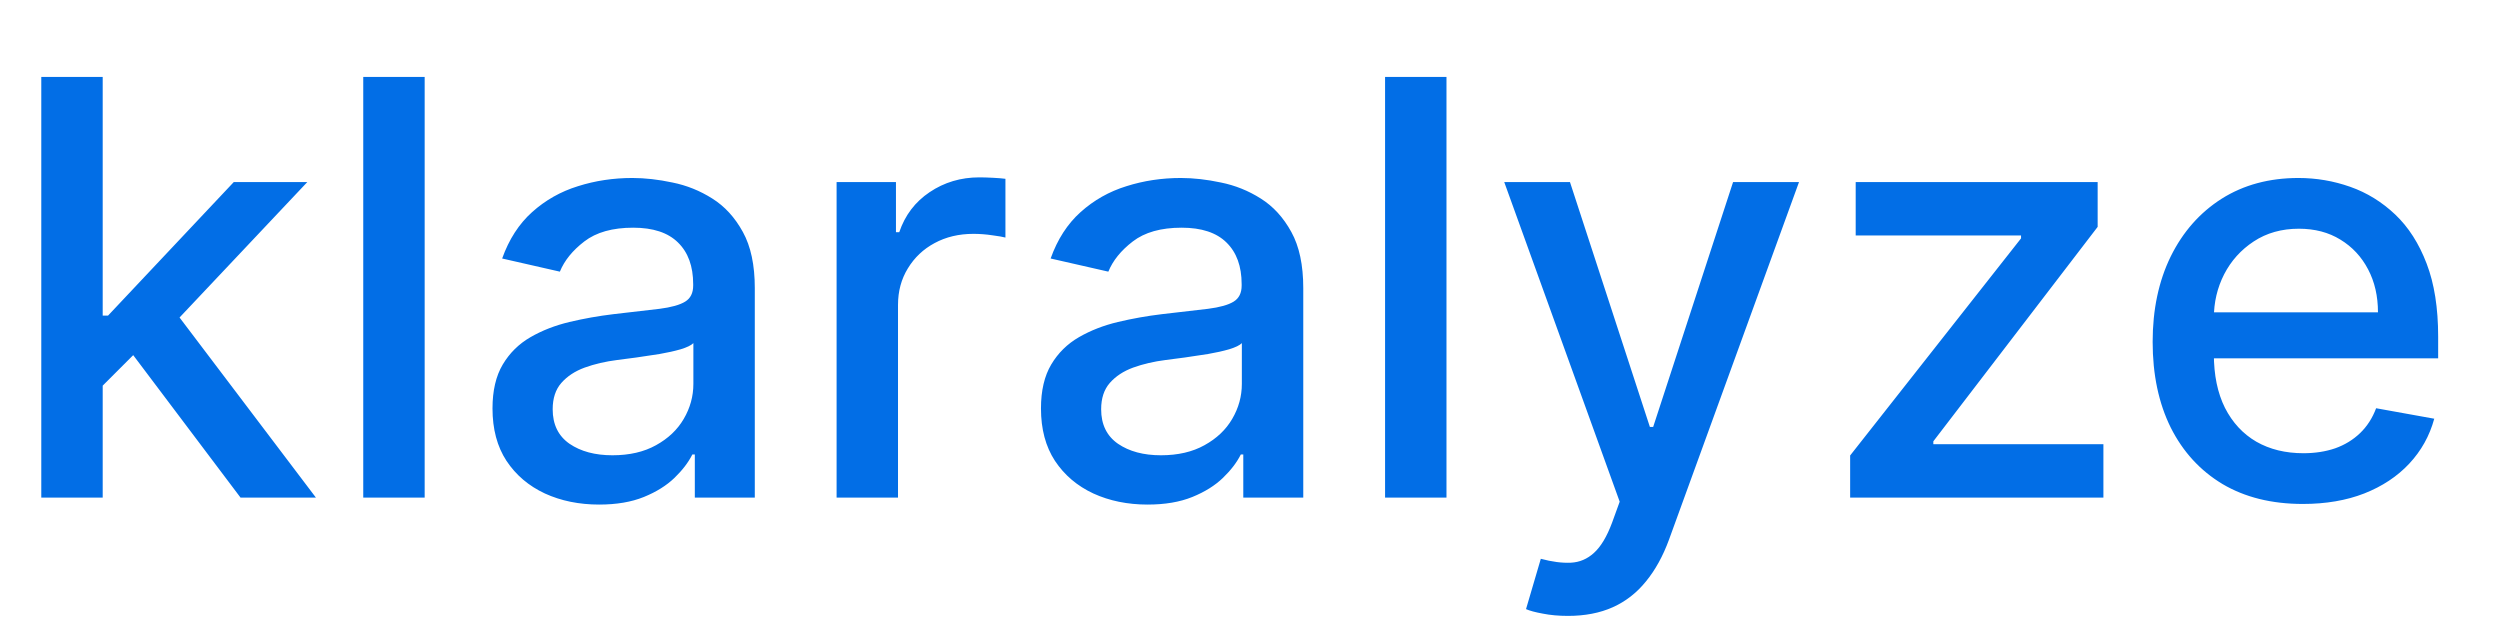 <svg width="829" height="205" viewBox="0 0 829 205" fill="none" xmlns="http://www.w3.org/2000/svg">
<path d="M32.421 129.514L32.285 104.654H35.826L77.51 60.382H101.894L54.352 110.784H51.151L32.421 129.514ZM13.69 165V25.509H34.055V165H13.69ZM79.758 165L42.297 115.279L56.328 101.044L104.754 165H79.758ZM140.819 25.509V165H120.454V25.509H140.819ZM198.662 167.316C192.033 167.316 186.039 166.09 180.681 163.638C175.323 161.14 171.077 157.531 167.944 152.808C164.857 148.086 163.313 142.296 163.313 135.44C163.313 129.537 164.448 124.678 166.718 120.864C168.989 117.05 172.054 114.03 175.913 111.805C179.773 109.581 184.086 107.9 188.854 106.765C193.622 105.63 198.481 104.767 203.43 104.177C209.696 103.451 214.782 102.86 218.687 102.406C222.592 101.907 225.43 101.112 227.201 100.022C228.971 98.933 229.857 97.162 229.857 94.71V94.233C229.857 88.284 228.177 83.676 224.817 80.406C221.502 77.137 216.553 75.502 209.969 75.502C203.112 75.502 197.709 77.024 193.758 80.066C189.853 83.063 187.151 86.4 185.653 90.078L166.514 85.719C168.784 79.362 172.099 74.231 176.458 70.326C180.863 66.376 185.925 63.515 191.647 61.744C197.368 59.928 203.385 59.02 209.696 59.02C213.874 59.02 218.301 59.519 222.978 60.518C227.7 61.472 232.105 63.242 236.191 65.831C240.323 68.419 243.706 72.12 246.34 76.933C248.973 81.701 250.29 87.899 250.29 95.527V165H230.402V150.697H229.584C228.268 153.33 226.292 155.919 223.659 158.461C221.025 161.004 217.642 163.116 213.51 164.796C209.378 166.476 204.429 167.316 198.662 167.316ZM203.089 150.969C208.72 150.969 213.533 149.857 217.529 147.632C221.57 145.407 224.635 142.501 226.724 138.914C228.858 135.281 229.925 131.399 229.925 127.267V113.781C229.199 114.507 227.791 115.188 225.702 115.824C223.659 116.414 221.32 116.936 218.687 117.391C216.053 117.799 213.488 118.185 210.99 118.548C208.493 118.866 206.404 119.139 204.724 119.366C200.774 119.865 197.164 120.705 193.894 121.886C190.67 123.066 188.082 124.769 186.13 126.994C184.223 129.174 183.269 132.08 183.269 135.712C183.269 140.753 185.131 144.567 188.854 147.155C192.578 149.698 197.323 150.969 203.089 150.969ZM277.415 165V60.382H297.099V77.001H298.189C300.096 71.37 303.456 66.943 308.269 63.719C313.128 60.45 318.622 58.815 324.752 58.815C326.024 58.815 327.522 58.861 329.248 58.952C331.018 59.042 332.403 59.156 333.402 59.292V78.772C332.585 78.545 331.132 78.295 329.043 78.022C326.955 77.705 324.866 77.546 322.777 77.546C317.964 77.546 313.673 78.567 309.904 80.611C306.181 82.609 303.229 85.401 301.05 88.988C298.87 92.53 297.78 96.571 297.78 101.112V165H277.415ZM380.535 167.316C373.906 167.316 367.912 166.09 362.554 163.638C357.196 161.14 352.95 157.531 349.817 152.808C346.729 148.086 345.186 142.296 345.186 135.44C345.186 129.537 346.321 124.678 348.591 120.864C350.861 117.05 353.926 114.03 357.786 111.805C361.646 109.581 365.959 107.9 370.727 106.765C375.495 105.63 380.353 104.767 385.303 104.177C391.569 103.451 396.655 102.86 400.56 102.406C404.465 101.907 407.303 101.112 409.073 100.022C410.844 98.933 411.73 97.162 411.73 94.71V94.233C411.73 88.284 410.05 83.676 406.69 80.406C403.375 77.137 398.425 75.502 391.841 75.502C384.985 75.502 379.581 77.024 375.631 80.066C371.726 83.063 369.024 86.4 367.526 90.078L348.387 85.719C350.657 79.362 353.972 74.231 358.331 70.326C362.735 66.376 367.798 63.515 373.52 61.744C379.241 59.928 385.257 59.02 391.569 59.02C395.746 59.02 400.174 59.519 404.851 60.518C409.573 61.472 413.977 63.242 418.064 65.831C422.196 68.419 425.579 72.12 428.213 76.933C430.846 81.701 432.163 87.899 432.163 95.527V165H412.275V150.697H411.457C410.141 153.33 408.165 155.919 405.532 158.461C402.898 161.004 399.515 163.116 395.383 164.796C391.251 166.476 386.302 167.316 380.535 167.316ZM384.962 150.969C390.593 150.969 395.406 149.857 399.402 147.632C403.443 145.407 406.508 142.501 408.597 138.914C410.731 135.281 411.798 131.399 411.798 127.267V113.781C411.071 114.507 409.664 115.188 407.575 115.824C405.532 116.414 403.193 116.936 400.56 117.391C397.926 117.799 395.36 118.185 392.863 118.548C390.366 118.866 388.277 119.139 386.597 119.366C382.646 119.865 379.037 120.705 375.767 121.886C372.543 123.066 369.955 124.769 368.003 126.994C366.096 129.174 365.142 132.08 365.142 135.712C365.142 140.753 367.004 144.567 370.727 147.155C374.45 149.698 379.196 150.969 384.962 150.969ZM479.653 25.509V165H459.288V25.509H479.653ZM519.924 204.232C516.881 204.232 514.112 203.982 511.614 203.483C509.117 203.029 507.255 202.529 506.029 201.984L510.933 185.297C514.657 186.296 517.971 186.727 520.877 186.591C523.783 186.455 526.349 185.365 528.574 183.322C530.844 181.278 532.842 177.941 534.568 173.31L537.088 166.362L498.809 60.382H520.605L547.1 141.57H548.19L574.685 60.382H596.548L553.434 178.963C551.436 184.412 548.894 189.02 545.806 192.789C542.718 196.603 539.04 199.464 534.772 201.371C530.504 203.278 525.554 204.232 519.924 204.232ZM613.508 165V151.037L670.176 79.044V78.091H615.347V60.382H695.581V75.23L641.093 146.338V147.291H697.489V165H613.508ZM763.607 167.111C753.3 167.111 744.423 164.909 736.976 160.505C729.574 156.055 723.853 149.811 719.812 141.774C715.816 133.692 713.818 124.224 713.818 113.372C713.818 102.656 715.816 93.211 719.812 85.038C723.853 76.865 729.484 70.485 736.703 65.899C743.969 61.313 752.46 59.02 762.177 59.02C768.08 59.02 773.801 59.996 779.341 61.948C784.88 63.901 789.852 66.966 794.257 71.143C798.661 75.321 802.135 80.747 804.678 87.422C807.221 94.051 808.492 102.111 808.492 111.601V118.821H725.329V103.564H788.536C788.536 98.206 787.446 93.461 785.266 89.329C783.087 85.151 780.022 81.859 776.071 79.453C772.166 77.046 767.58 75.843 762.313 75.843C756.592 75.843 751.597 77.251 747.329 80.066C743.106 82.836 739.836 86.468 737.521 90.964C735.25 95.413 734.115 100.249 734.115 105.471V117.391C734.115 124.383 735.341 130.332 737.793 135.236C740.291 140.14 743.764 143.886 748.214 146.474C752.664 149.017 757.863 150.288 763.811 150.288C767.671 150.288 771.19 149.743 774.369 148.653C777.547 147.518 780.294 145.838 782.61 143.613C784.926 141.388 786.697 138.641 787.923 135.372L807.198 138.845C805.654 144.521 802.884 149.493 798.889 153.762C794.938 157.985 789.966 161.277 783.972 163.638C778.024 165.954 771.236 167.111 763.607 167.111Z" fill="#026EE6"/>
</svg>
